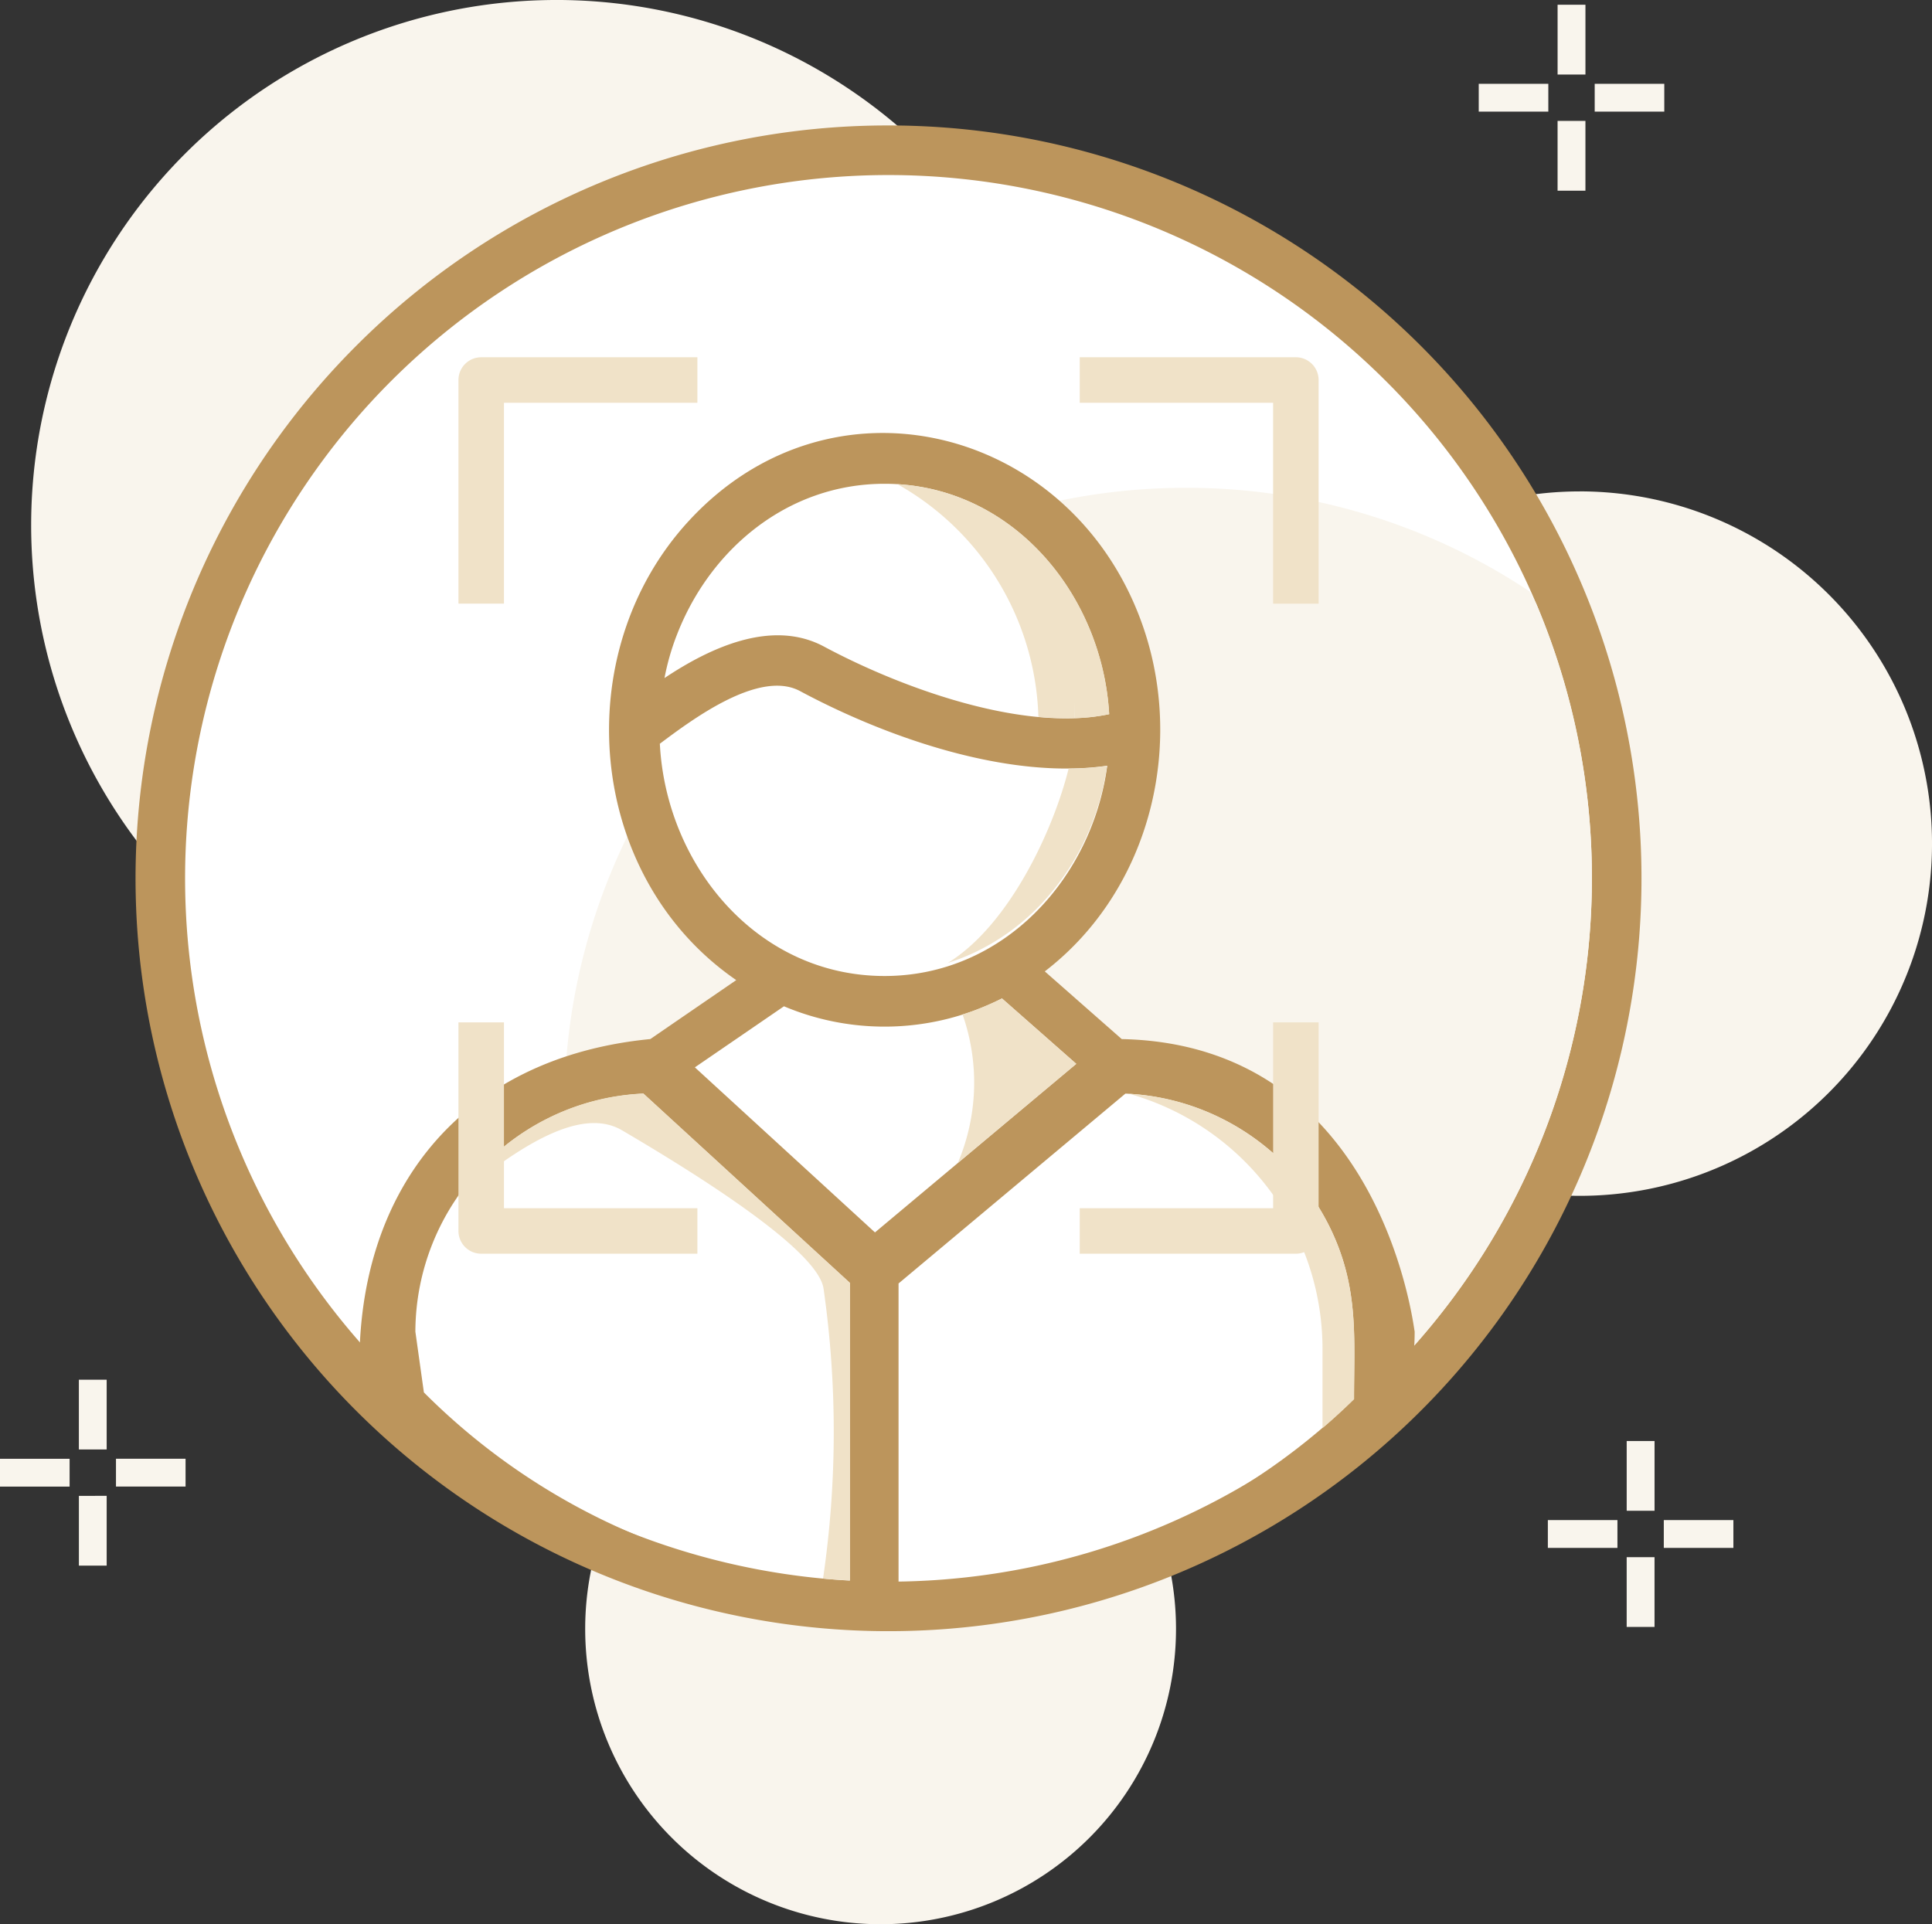 <svg id="Preguntas_1" data-name="Preguntas 1" xmlns="http://www.w3.org/2000/svg"
    viewBox="0 0 120.468 120">
    <rect x="0" y="0" width="120.468" height="120" fill="#333333" stroke="none"/>
    <defs>
        <style>.gp-1{fill:#f9f5ed;fill-rule:evenodd}.gp-2{fill:#bc955c;}.gp-3{fill:#f0e2c8;}</style>
    </defs>
    <title>Publico_general</title>
    <g id="Capa_1">
        <g id="_864467568" data-name=" 864467568">
            <path
                class="gp-1"
                d="M613.247,220.537a18.42,18.42,0,1,1-18.421,18.42A18.42,18.42,0,0,1,613.247,220.537Zm-54.91,9.549v-1.734h4.34v1.734Zm96.515,3.823V232.174h4.339v1.736Zm-4.31-89.569v-1.736h4.339v1.736Zm4.917-2.316v-4.35h1.737v4.35Zm2.314.58h4.339v1.736h-4.339Zm-.578,2.313v4.352h-1.737V144.918Zm2.573,86.677v-4.351h1.737v4.351Zm2.314.579h4.339v1.736h-4.339Zm-.578,2.314v4.351h-1.737v-4.351Zm-98.249-6.717v-4.35h1.734v4.35Zm2.314.58h4.339v1.734h-4.339Zm-.58,2.312v4.352H563.256V230.664Zm28.042-93.286a32.751,32.751,0,1,1-32.751,32.75A32.75,32.75,0,0,1,593.032,137.377Zm63.806,30.645A21.966,21.966,0,1,1,634.874,189.989,21.967,21.967,0,0,1,656.839,168.023Z"
                transform="translate(-558.337 -137.377)" />
            <circle cx="55.404" cy="54.775" r="45.404" fill="#fff" />
            <path
                class="gp-2"
                d="M613.741,145.2a46.951,46.951,0,1,1-33.201,13.752A46.813,46.813,0,0,1,613.741,145.2Zm31.012,15.941a43.86,43.86,0,1,0,12.845,31.012A43.728,43.728,0,0,0,644.753,161.14Z"
                transform="translate(-558.337 -137.377)" />
            <path
                class="gp-1"
                d="M632.279,167.798a38.571,38.571,0,0,1,21.435,6.462l.406.747a43.903,43.903,0,0,1-9.366,48.157,44.183,44.183,0,0,1-3.53,3.169q.832-.755,1.651-1.57l1.348-5.127c2.313-8.805-7.448-16.552-16.552-16.552l-6.94-6.111a17.182,17.182,0,0,0,8.134-14.864,17.46,17.46,0,0,0-5.836-13.197A38.875,38.875,0,0,1,632.279,167.798Zm-38.67,36.143a38.546,38.546,0,0,1,4.867-16.36,16.551,16.551,0,0,0,8.416,9.989l-8.038,5.513A16.398,16.398,0,0,0,593.609,203.942Z"
                transform="translate(-558.337 -137.377)" />
            <path
                class="gp-2"
                d="M646.565,224.888c-20.968,20.648-54.574,14.505-65.804-1.527-.366-11.519,6.162-20.019,18.126-21.185l5.358-3.677c-9.357-6.436-10.556-20.397-2.953-28.642,8.876-9.63,23.559-5.897,28.102,5.999,2.959,7.727.75,16.983-5.91,22.1l4.797,4.221c16.34.342,18.227,18.286,18.266,18.237C646.547,222.208,646.238,223.146,646.565,224.888Zm-25.751-25.246a16.134,16.134,0,0,1-13.594.49l-5.555,3.808,11.23,10.294,12.552-10.512Zm-6.449,17.776V236.308a41.146,41.146,0,0,0,28.399-11.681c0-3.521.271-6.501-1.127-9.869a14.931,14.931,0,0,0-13.126-9.181Zm-3.035,18.808V217.384L598.455,205.579a14.907,14.907,0,0,0-14.218,14.844l.531,3.788A41.154,41.154,0,0,0,611.331,236.226Zm16.047-51.097c-6.188.898-13.796-1.778-19.15-4.652-2.551-1.371-6.744,1.784-8.746,3.281.39,7.588,6.077,14.485,14.01,14.485C620.889,198.244,626.428,192.183,627.378,185.13Zm-26.855-8.106a15.241,15.241,0,0,0-.751,2.639c2.797-1.865,6.68-3.716,9.948-1.962,4.724,2.533,12.373,5.361,17.777,4.212-.438-7.522-6.115-14.365-14.005-14.365C607.434,167.547,602.577,171.65,600.523,177.023Z"
                transform="translate(-558.337 -137.377)" />
            <path
                class="gp-3"
                d="M640.801,226.418v-4.969a16.535,16.535,0,0,0-12.051-15.859l.032.001.234.016.035.002.229.019.039.004.224.023.043.005.219.027.046.006.214.03.26.04.054.009.205.038a14.769,14.769,0,0,1,3.215.984l.013.006.095.041.14.063.098.045.137.065.007.004.455.228.105.055.123.067.411.232.039.022.11.066.111.068.218.137.115.073.102.067.116.077.098.067.118.082.094.066.118.085.09.067.206.155.122.094.082.065.004.002.395.325.126.106.071.062.126.112.067.061.126.116.063.06.127.121.06.059.128.126.056.056.128.13.052.055.128.135.049.054.174.193.128.145.043.05.129.15.039.048.128.156.037.045.127.161.034.044.127.166.03.041c.105.139.206.28.305.423l.124.182.023.034.123.188.019.03.123.194.017.028.121.199.015.026.121.205.012.022.118.211.01.02.116.216.009.016.115.222.006.013.112.228.005.01.11.233.002.007.107.239.001.004.105.245c1.398,3.368,1.127,6.347,1.127,9.869l-.03.029-.029.029-.03.028-.029.029-.03.029-.03.029-.029.028-.03.029-.03.029-.03.028-.029.029-.03.028-.03.029-.03.028-.03.029-.029.028-.152.143-.03.028-.03.028-.029.027-.001.002-.03.028-.03.028-.03.028-.093.084-.03.028-.03.028-.03.028-.03.028-.032.028-.028.026-.002.002-.03.028-.03.027-.032.028-.03.028-.062.055-.03.028-.032.028-.03.027-.03.028-.032.027-.028.026-.002.002-.032.027-.03.028-.032.027-.032.028-.03.027-.032.027-.03.028-.032.027-.032.027-.03.027-.032.027-.028.026-.004.002-.032.027-.03.027-.032.027Zm-17.716-44.335a17.23,17.23,0,0,0-8.79-14.511l.349.026.302.029.043.005.312.038.03.005.321.049.018.004.329.058.006.001.009.002c.219.044.438.09.652.144l.017.004.307.082.028.007.294.085.039.012.278.089.05.017.263.093.061.022.249.095.223.09.083.033.08.034.078.035.227.101.021.01.274.13.059.029.222.112.04.021.182.098.016.009.267.15.004.002.26.154.049.029.184.116.124.079.202.135.018.012.206.143.189.137.027.018q.247.181.484.373l.043.034.087.071.173.145.077.066.177.156.067.061.183.168.057.054.186.18.048.048.191.193.039.04.048.05.177.188.199.219.021.023.201.233.013.016.204.246.006.007.204.257.001.002.197.261.009.011.184.256.015.021.173.25.021.032.161.244.027.043.15.238.033.052.138.232.128.222.038.065.041.074.117.217.046.087.107.208.004.007.138.279.006.012.052.108.029.063q.132.282.252.568l.073.174.059.145.065.166.06.158.057.156.018.051.076.217.017.048.061.183.044.137.022.073.068.223.007.026.06.208.032.115.059.222.027.105.023.095.052.224.002.009.055.247.017.083.052.261.013.071.048.274.01.06.045.288.007.048.039.3.005.037.035.313.002.024.029.327.001.012.023.34-.032.007-.033.006-.032.006-.032.007-.033.006-.032.006-.033.006-.029.006h-.002l-.033.006-.033.006-.032.006-.033.005-.033.006-.033.006-.033.005-.027.005-.005.001-.033.005-.033.005-.033.005-.133.019-.024.004-.009.001-.033.005-.034.005-.033.004-.067.009-.033.005-.034.004-.022.002-.011.001-.034.005-.034.004-.033.004-.034.004-.034.004-.033.002-.034.004-.019.002-.015.001-.034.004-.034.002-.034.004-.034.002-.034.002-.034.004-.034.002-.016.001-.018.001-.034.002-.034.002-.034.002-.035.002-.034.002-.034.001-.035.002-.012.001-.022.001-.034.001-.035.002-.034.001-.035.001-.034.002-.035.001-.034.001h-.011l-.024.001c0-2.082-.002-.205-.01,0l-.094.002-.28.001C624.397,182.169,623.767,182.144,623.084,182.083Zm4.282,3.048a16.352,16.352,0,0,1-.902,3.495,15.501,15.501,0,0,1-3.062,4.971,13.915,13.915,0,0,1-4.523,3.281,13.416,13.416,0,0,1-1.445.551c3.767-2.302,6.557-8.176,7.536-12.125h.038l.039-.001h.076l.039-.001h.038l.038-.001.038-.001h.027l.012-.001h.038l.038-.001.038-.001.038-.001.038-.001.038-.001.039-.002h.024l.013-.001.038-.001.038-.001.038-.002.038-.001.038-.002.038-.002.038-.001.022-.001.015-.001.038-.002.038-.002.038-.002.038-.002.038-.002.037-.002.038-.002.021-.001.017-.001.038-.002.037-.004.038-.002.038-.004.037-.002.038-.004.056-.004.018-.002.038-.004.037-.004.038-.004.037-.004.038-.004.037-.004.074-.009.037-.004.037-.005.038-.004.037-.005.037-.004.037-.005.037-.005.015-.001.023-.002.037-.005.037-.005.037-.005.037-.005.037-.006.037-.005Zm-9.011,15.512a12.837,12.837,0,0,1-.294,9.259l7.385-6.18-4.631-4.079-.038.018-.038.019-.037.018-.038.018-.038.018-.013.006-.024.012-.038.018-.038.018-.038.018-.038.018-.026.011-.012.006-.038.018-.038.017-.038.017-.038.018-.038.017h-.001l-.038.017-.038.017-.038.017-.038.017-.039.017-.013.005-.024.011-.038.017-.039.016-.038.017-.038.016-.027.011-.012.005-.038.017-.039.016-.038.016-.039.016-.038.015-.001.001-.038.015-.039.016-.038.016-.039.015-.038.016-.015.005-.024.01-.039.015-.039.015-.038.016-.039.015-.027.01-.012.005-.039.013-.038.015-.039.015-.039.015-.039.013-.001.001-.038.013-.039.013-.039.013-.039.015-.039.013-.015.005-.024.009-.039.013-.039.013-.039.012-.039.013-.028.01-.011.004-.039.012-.039.013-.04.012-.039.013Zm-8.699,35.178a63.014,63.014,0,0,0,.033-18.073c-.338-2.44-8.031-7.216-12.567-9.882-2.509-1.47-6.282.845-10.285,4.188l.006-.009.115-.165.087-.121q.203-.282.42-.555l.002-.004.202-.249.015-.018.052-.062.138-.161.035-.041.105-.118.127-.14.015-.017.145-.155.078-.083.068-.071.149-.151.027-.026.124-.123.124-.121.029-.027.155-.145.071-.065.087-.078.16-.14.015-.012.146-.126.119-.1.044-.037.165-.133.062-.049.251-.194.023-.018.001-.001.169-.124.112-.082.06-.043.175-.122.05-.035.126-.084.166-.11.012-.007.18-.115.102-.065.079-.048.183-.11.038-.022.147-.084.157-.089.029-.016.188-.101.093-.049.098-.05.191-.096.024-.012.168-.082.149-.071.046-.021.195-.088.08-.035.117-.05.2-.083.009-.004.191-.076.138-.054.063-.024.204-.073.066-.024.139-.048.199-.066.007-.002.207-.065.126-.039.083-.024.21-.059.051-.015.049-.012.274-.071.023-.006.026-.006.213-.05.112-.026.102-.022.216-.044.035-.007.182-.034.174-.03.043-.007.219-.034.096-.015.123-.017.222-.028.017-.002.205-.022.161-.016.062-.006c.224-.019.447-.034.674-.044l12.877,11.805v18.56Q610.489,235.898,609.657,235.821Z"
                transform="translate(-558.337 -137.377)" fill-rule="evenodd" />
            <path
                class="gp-3"
                d="M588.342,159.657h13.48v2.837H589.761v12.528h-2.837V161.076A1.419,1.419,0,0,1,588.342,159.657Zm1.419,41.477v11.591h12.061v2.837H588.342a1.42,1.42,0,0,1-1.419-1.419v-13.009Zm35.901-41.477h13.477a1.419,1.419,0,0,1,1.419,1.419v13.947h-2.837v-12.528H625.662ZM640.558,201.134v13.009a1.42,1.42,0,0,1-1.419,1.419H625.662v-2.837h12.059V201.134Z"
                transform="translate(-558.337 -137.377)" />
        </g>
    </g>
</svg>